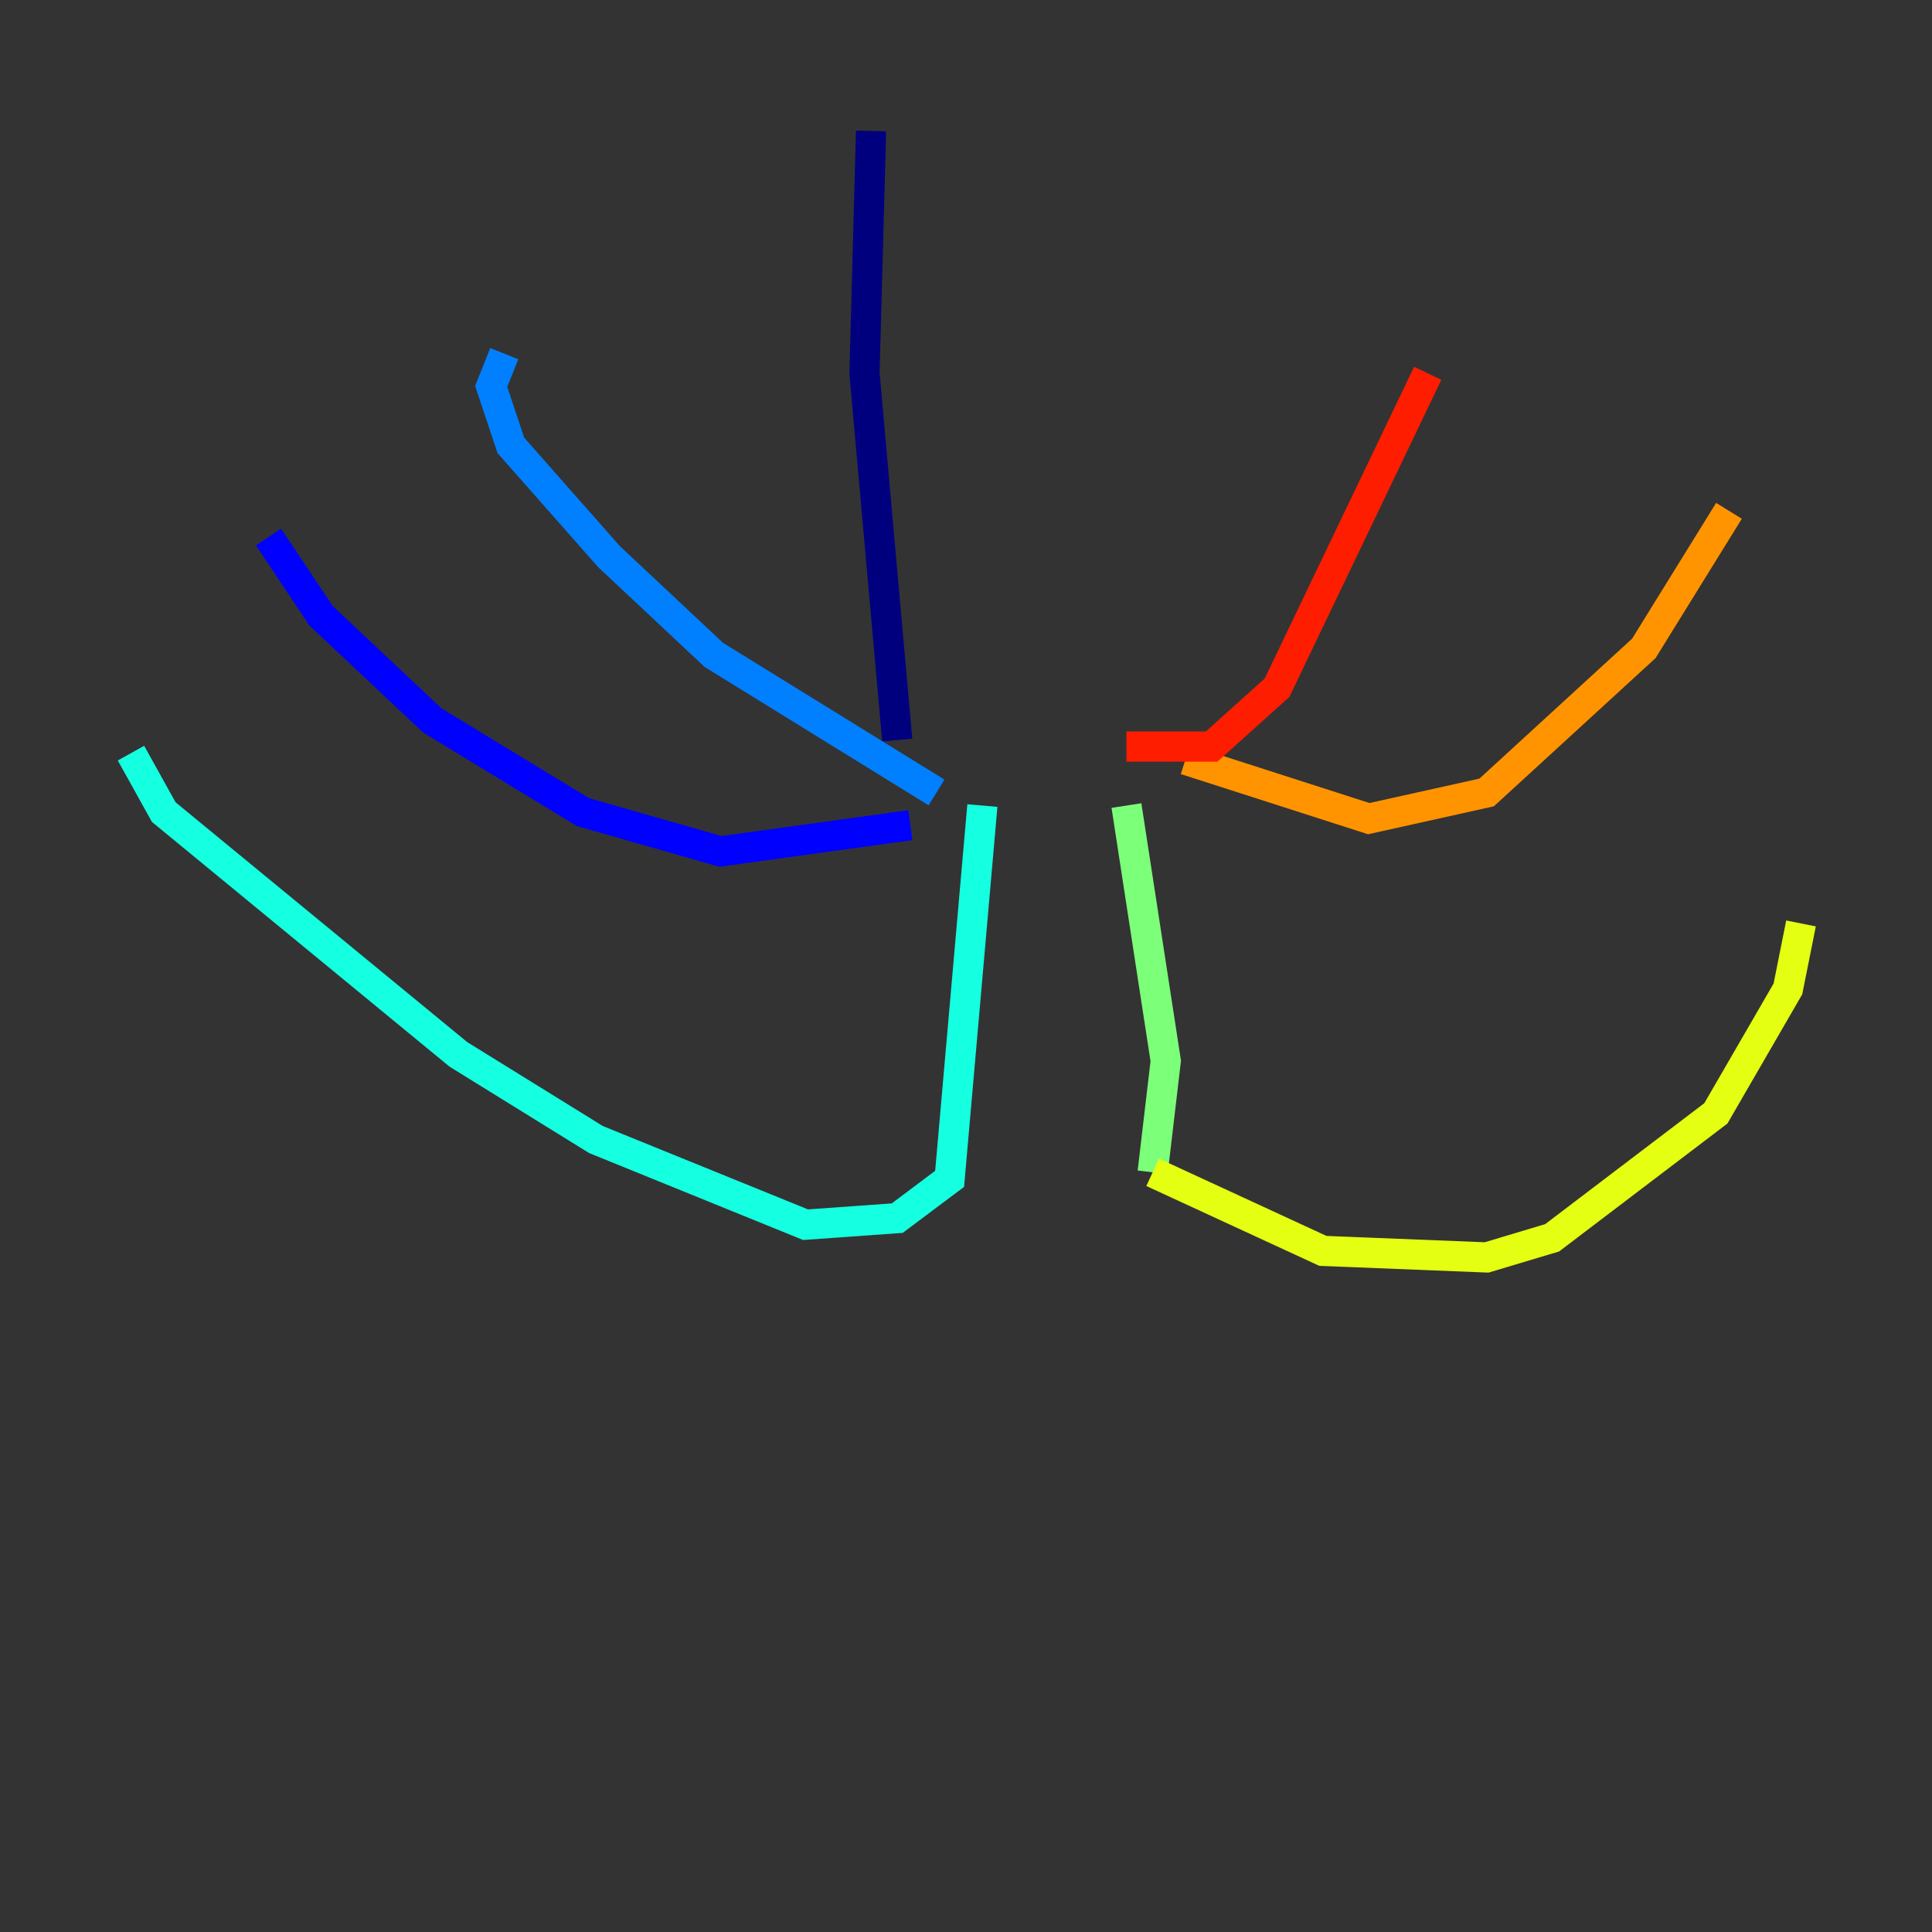 <?xml version="1.0" encoding="utf-8" ?>
<svg baseProfile="tiny" height="128" version="1.2" viewBox="0,0,128,128" width="128" xmlns="http://www.w3.org/2000/svg" xmlns:ev="http://www.w3.org/2001/xml-events" xmlns:xlink="http://www.w3.org/1999/xlink"><rect x="0" y="0" width="128" height="128" fill="#333333" stroke="none"/><defs /><polyline fill="none" points="57.709,8.678 57.275,24.732 59.444,49.031" stroke="#00007f" stroke-width="2" /><polyline fill="none" points="60.312,54.671 47.729,56.407 38.617,53.803 28.637,47.729 21.261,40.786 17.79,35.58" stroke="#0000ff" stroke-width="2" /><polyline fill="none" points="62.047,52.502 47.295,43.39 40.352,36.881 33.844,29.505 32.542,25.6 33.41,23.43" stroke="#0080ff" stroke-width="2" /><polyline fill="none" points="65.085,53.37 62.915,78.102 59.444,80.705 53.37,81.139 39.485,75.498 30.373,69.858 10.848,53.803 8.678,49.898" stroke="#15ffe1" stroke-width="2" /><polyline fill="none" points="74.63,53.37 77.234,70.291 76.366,77.668" stroke="#7cff79" stroke-width="2" /><polyline fill="none" points="76.366,77.668 87.647,82.875 98.495,83.308 102.834,82.007 113.681,73.763 118.454,65.519 119.322,61.18" stroke="#e4ff12" stroke-width="2" /><polyline fill="none" points="78.536,50.332 90.685,54.237 98.495,52.502 108.909,42.956 114.549,33.844" stroke="#ff9400" stroke-width="2" /><polyline fill="none" points="74.63,49.464 80.271,49.464 84.61,45.559 94.59,24.732" stroke="#ff1d00" stroke-width="2" /><polyline fill="none" points="80.271,51.634 80.271,51.634" stroke="#7f0000" stroke-width="2" /></svg>
